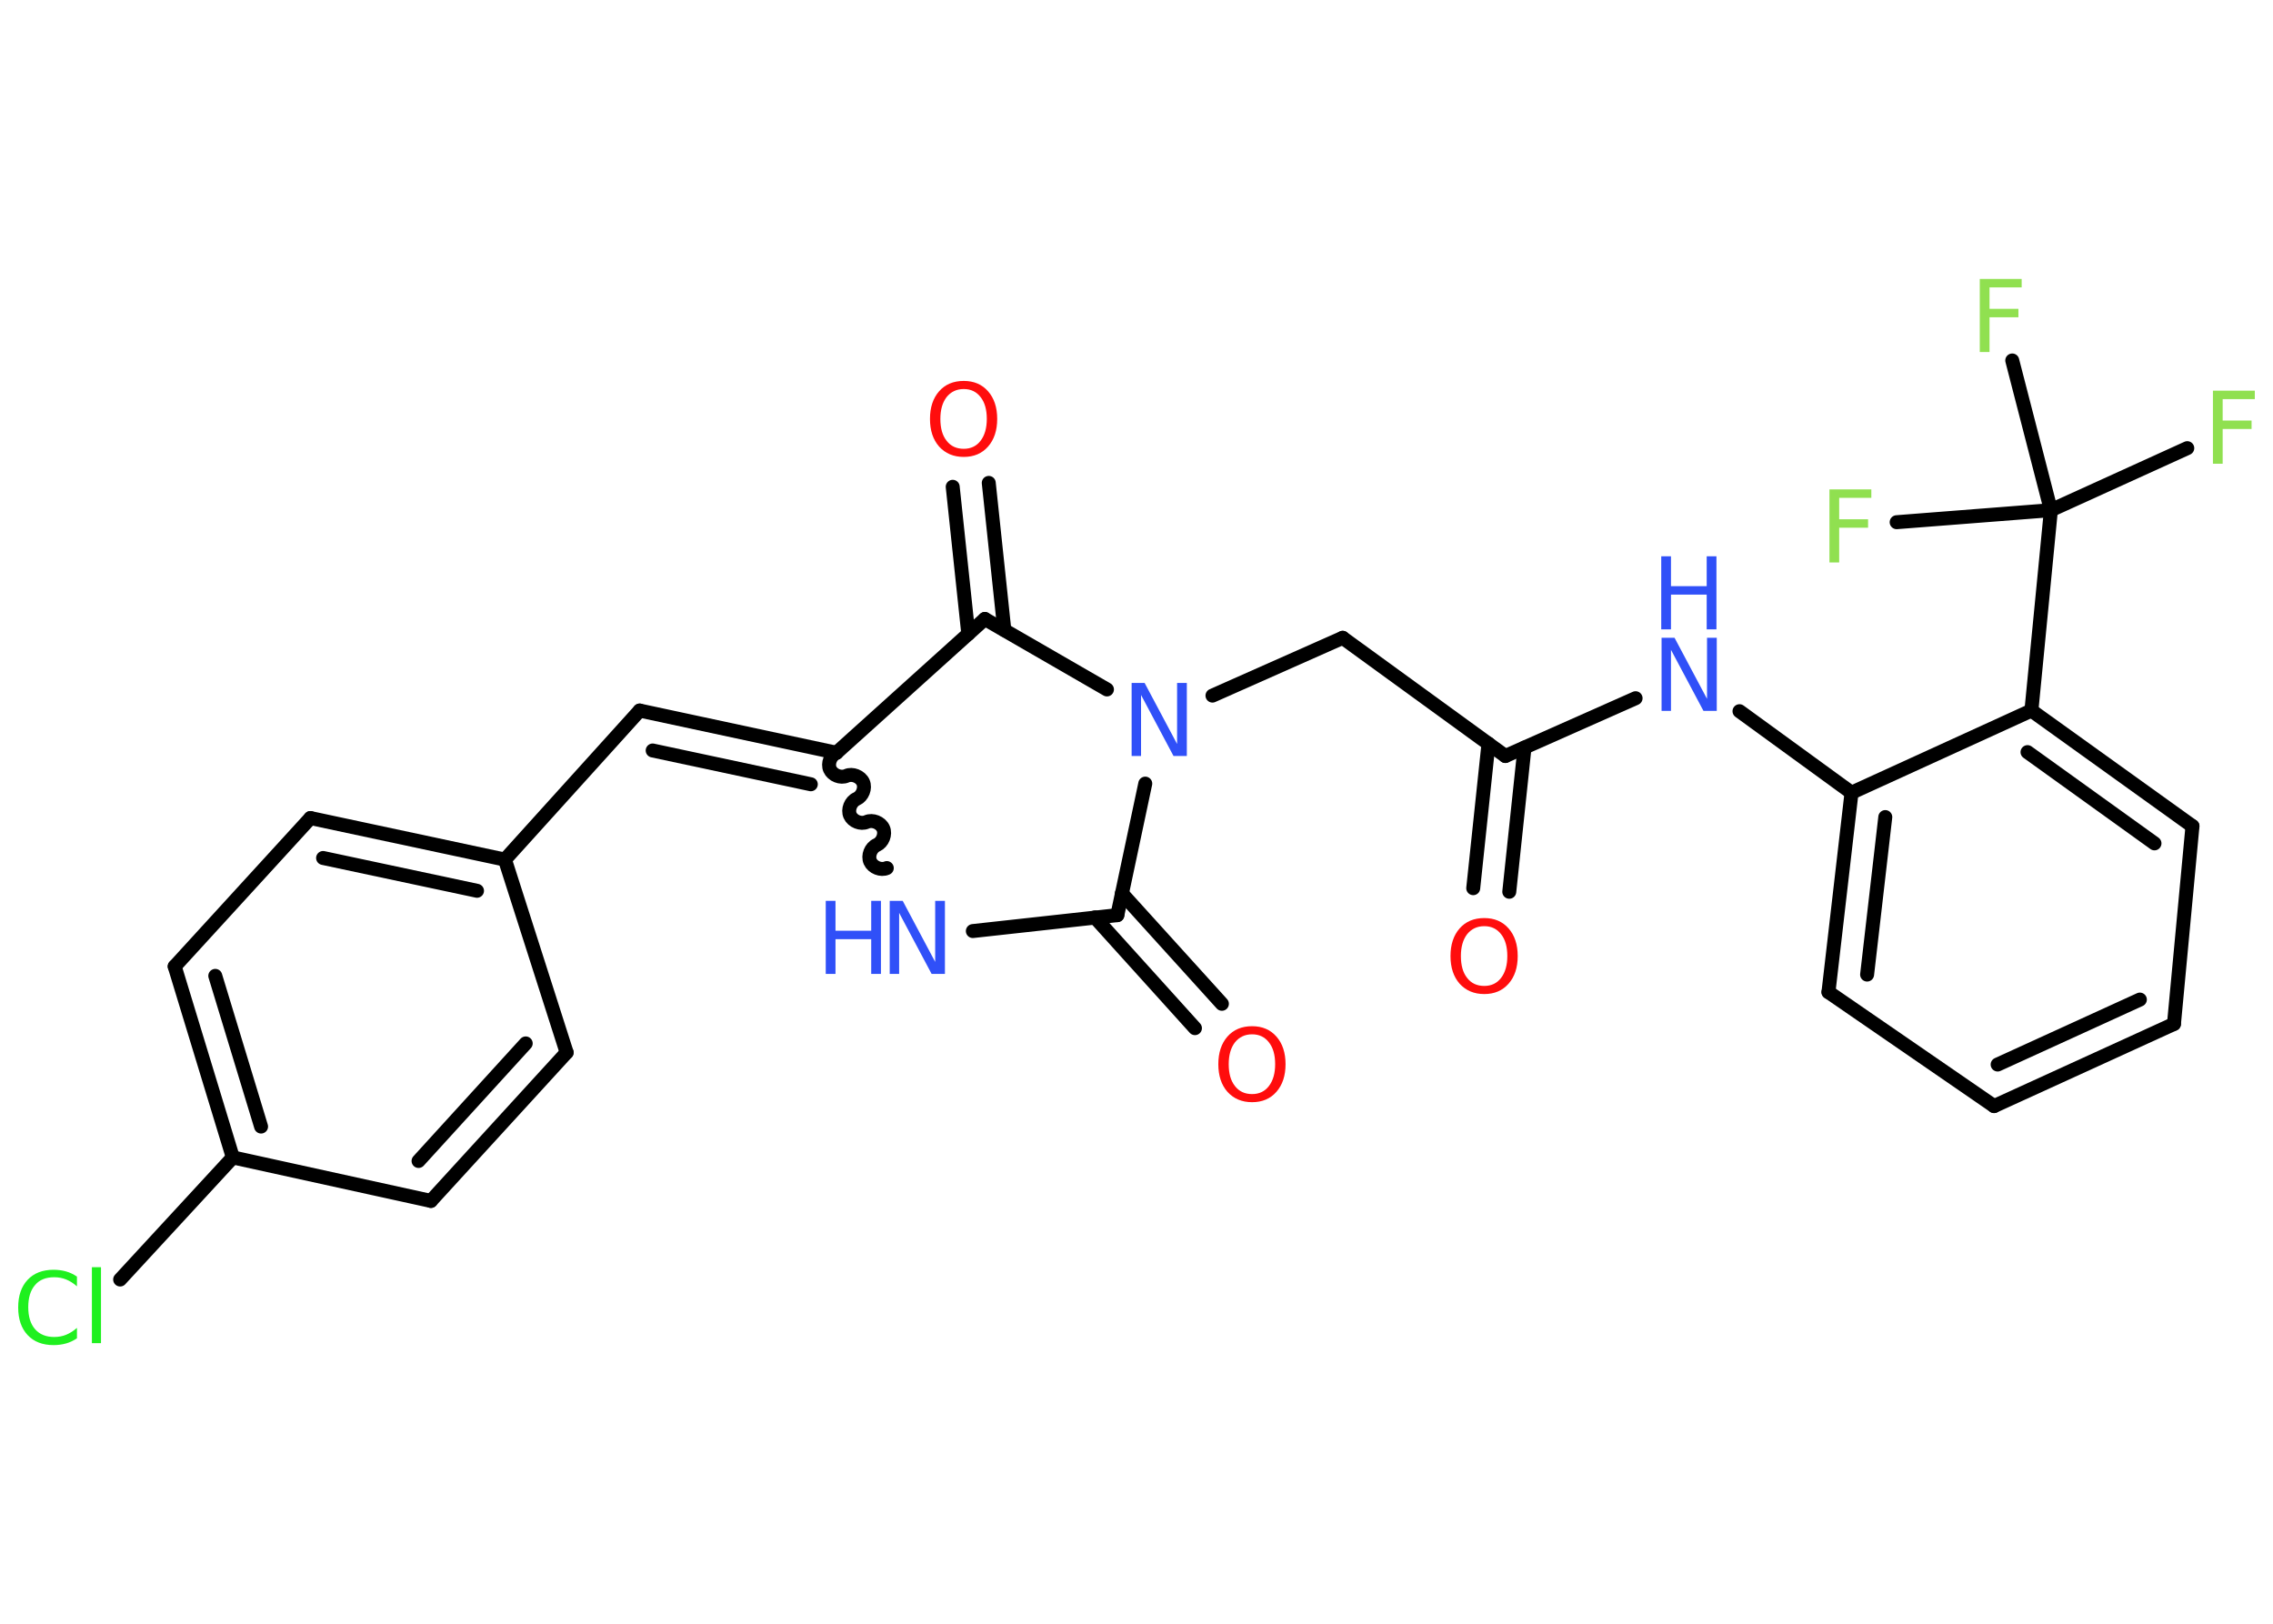 <?xml version='1.0' encoding='UTF-8'?>
<!DOCTYPE svg PUBLIC "-//W3C//DTD SVG 1.1//EN" "http://www.w3.org/Graphics/SVG/1.1/DTD/svg11.dtd">
<svg version='1.2' xmlns='http://www.w3.org/2000/svg' xmlns:xlink='http://www.w3.org/1999/xlink' width='70.0mm' height='50.0mm' viewBox='0 0 70.0 50.0'>
  <desc>Generated by the Chemistry Development Kit (http://github.com/cdk)</desc>
  <g stroke-linecap='round' stroke-linejoin='round' stroke='#000000' stroke-width='.43' fill='#3050F8'>
    <rect x='.0' y='.0' width='70.0' height='50.0' fill='#FFFFFF' stroke='none'/>
    <g id='mol1' class='mol'>
      <g id='mol1bnd1' class='bond'>
        <line x1='45.37' y1='27.35' x2='45.84' y2='22.9'/>
        <line x1='46.48' y1='27.46' x2='46.95' y2='23.02'/>
      </g>
      <line id='mol1bnd2' class='bond' x1='46.36' y1='23.28' x2='41.35' y2='19.64'/>
      <line id='mol1bnd3' class='bond' x1='41.35' y1='19.64' x2='37.34' y2='21.42'/>
      <line id='mol1bnd4' class='bond' x1='35.27' y1='24.13' x2='34.41' y2='28.18'/>
      <g id='mol1bnd5' class='bond'>
        <line x1='34.55' y1='27.51' x2='37.63' y2='30.91'/>
        <line x1='33.72' y1='28.25' x2='36.8' y2='31.66'/>
      </g>
      <line id='mol1bnd6' class='bond' x1='34.41' y1='28.18' x2='29.96' y2='28.67'/>
      <path id='mol1bnd7' class='bond' d='M25.76 23.18c-.18 .08 -.28 .33 -.2 .51c.08 .18 .33 .28 .51 .2c.18 -.08 .43 .02 .51 .2c.08 .18 -.02 .43 -.2 .51c-.18 .08 -.28 .33 -.2 .51c.08 .18 .33 .28 .51 .2c.18 -.08 .43 .02 .51 .2c.08 .18 -.02 .43 -.2 .51c-.18 .08 -.28 .33 -.2 .51c.08 .18 .33 .28 .51 .2' fill='none' stroke='#000000' stroke-width='.43'/>
      <g id='mol1bnd8' class='bond'>
        <line x1='19.7' y1='21.88' x2='25.76' y2='23.18'/>
        <line x1='20.1' y1='23.11' x2='24.97' y2='24.15'/>
      </g>
      <line id='mol1bnd9' class='bond' x1='19.7' y1='21.88' x2='15.55' y2='26.47'/>
      <g id='mol1bnd10' class='bond'>
        <line x1='15.55' y1='26.47' x2='9.56' y2='25.19'/>
        <line x1='14.69' y1='27.43' x2='9.95' y2='26.42'/>
      </g>
      <line id='mol1bnd11' class='bond' x1='9.56' y1='25.19' x2='5.38' y2='29.76'/>
      <g id='mol1bnd12' class='bond'>
        <line x1='5.38' y1='29.76' x2='7.17' y2='35.64'/>
        <line x1='6.63' y1='30.05' x2='8.04' y2='34.69'/>
      </g>
      <line id='mol1bnd13' class='bond' x1='7.17' y1='35.64' x2='3.7' y2='39.4'/>
      <line id='mol1bnd14' class='bond' x1='7.17' y1='35.64' x2='13.27' y2='36.98'/>
      <g id='mol1bnd15' class='bond'>
        <line x1='13.27' y1='36.98' x2='17.45' y2='32.41'/>
        <line x1='12.89' y1='35.75' x2='16.19' y2='32.13'/>
      </g>
      <line id='mol1bnd16' class='bond' x1='15.55' y1='26.47' x2='17.45' y2='32.41'/>
      <line id='mol1bnd17' class='bond' x1='25.76' y1='23.18' x2='30.33' y2='19.06'/>
      <line id='mol1bnd18' class='bond' x1='34.09' y1='21.23' x2='30.33' y2='19.06'/>
      <g id='mol1bnd19' class='bond'>
        <line x1='29.82' y1='19.52' x2='29.34' y2='14.99'/>
        <line x1='30.93' y1='19.4' x2='30.45' y2='14.87'/>
      </g>
      <line id='mol1bnd20' class='bond' x1='46.36' y1='23.28' x2='50.37' y2='21.5'/>
      <line id='mol1bnd21' class='bond' x1='53.57' y1='21.9' x2='57.02' y2='24.41'/>
      <g id='mol1bnd22' class='bond'>
        <line x1='57.02' y1='24.41' x2='56.31' y2='30.55'/>
        <line x1='58.06' y1='25.16' x2='57.5' y2='30.01'/>
      </g>
      <line id='mol1bnd23' class='bond' x1='56.31' y1='30.55' x2='61.41' y2='34.06'/>
      <g id='mol1bnd24' class='bond'>
        <line x1='61.41' y1='34.06' x2='66.95' y2='31.53'/>
        <line x1='61.52' y1='32.78' x2='65.9' y2='30.78'/>
      </g>
      <line id='mol1bnd25' class='bond' x1='66.95' y1='31.53' x2='67.52' y2='25.44'/>
      <g id='mol1bnd26' class='bond'>
        <line x1='67.52' y1='25.44' x2='62.56' y2='21.88'/>
        <line x1='66.35' y1='25.97' x2='62.44' y2='23.16'/>
      </g>
      <line id='mol1bnd27' class='bond' x1='57.02' y1='24.41' x2='62.56' y2='21.88'/>
      <line id='mol1bnd28' class='bond' x1='62.56' y1='21.88' x2='63.16' y2='15.71'/>
      <line id='mol1bnd29' class='bond' x1='63.16' y1='15.71' x2='67.36' y2='13.8'/>
      <line id='mol1bnd30' class='bond' x1='63.16' y1='15.71' x2='61.97' y2='11.1'/>
      <line id='mol1bnd31' class='bond' x1='63.16' y1='15.71' x2='58.41' y2='16.08'/>
      <path id='mol1atm1' class='atom' d='M45.71 28.52q-.33 .0 -.53 .25q-.19 .25 -.19 .67q.0 .43 .19 .67q.19 .25 .53 .25q.33 .0 .52 -.25q.19 -.25 .19 -.67q.0 -.43 -.19 -.67q-.19 -.25 -.52 -.25zM45.71 28.27q.47 .0 .75 .32q.28 .32 .28 .85q.0 .53 -.28 .85q-.28 .32 -.75 .32q-.47 .0 -.76 -.32q-.28 -.32 -.28 -.85q.0 -.53 .28 -.85q.28 -.32 .76 -.32z' stroke='none' fill='#FF0D0D'/>
      <path id='mol1atm4' class='atom' d='M34.84 21.03h.41l1.0 1.88v-1.88h.3v2.25h-.41l-1.0 -1.88v1.88h-.29v-2.25z' stroke='none'/>
      <path id='mol1atm6' class='atom' d='M38.56 31.85q-.33 .0 -.53 .25q-.19 .25 -.19 .67q.0 .43 .19 .67q.19 .25 .53 .25q.33 .0 .52 -.25q.19 -.25 .19 -.67q.0 -.43 -.19 -.67q-.19 -.25 -.52 -.25zM38.56 31.6q.47 .0 .75 .32q.28 .32 .28 .85q.0 .53 -.28 .85q-.28 .32 -.75 .32q-.47 .0 -.76 -.32q-.28 -.32 -.28 -.85q.0 -.53 .28 -.85q.28 -.32 .76 -.32z' stroke='none' fill='#FF0D0D'/>
      <g id='mol1atm7' class='atom'>
        <path d='M27.39 27.74h.41l1.0 1.88v-1.88h.3v2.25h-.41l-1.0 -1.88v1.88h-.29v-2.25z' stroke='none'/>
        <path d='M25.43 27.74h.3v.92h1.1v-.92h.3v2.25h-.3v-1.07h-1.1v1.07h-.3v-2.25z' stroke='none'/>
      </g>
      <path id='mol1atm14' class='atom' d='M2.37 39.29v.32q-.16 -.14 -.33 -.21q-.17 -.07 -.37 -.07q-.39 .0 -.59 .24q-.21 .24 -.21 .68q.0 .44 .21 .68q.21 .24 .59 .24q.2 .0 .37 -.07q.17 -.07 .33 -.21v.32q-.16 .11 -.34 .16q-.18 .05 -.38 .05q-.51 .0 -.8 -.31q-.29 -.31 -.29 -.85q.0 -.54 .29 -.85q.29 -.31 .8 -.31q.2 .0 .38 .05q.18 .05 .34 .16zM2.83 39.02h.28v2.34h-.28v-2.34z' stroke='none' fill='#1FF01F'/>
      <path id='mol1atm18' class='atom' d='M29.68 11.98q-.33 .0 -.53 .25q-.19 .25 -.19 .67q.0 .43 .19 .67q.19 .25 .53 .25q.33 .0 .52 -.25q.19 -.25 .19 -.67q.0 -.43 -.19 -.67q-.19 -.25 -.52 -.25zM29.68 11.73q.47 .0 .75 .32q.28 .32 .28 .85q.0 .53 -.28 .85q-.28 .32 -.75 .32q-.47 .0 -.76 -.32q-.28 -.32 -.28 -.85q.0 -.53 .28 -.85q.28 -.32 .76 -.32z' stroke='none' fill='#FF0D0D'/>
      <g id='mol1atm19' class='atom'>
        <path d='M51.16 19.64h.41l1.0 1.88v-1.88h.3v2.25h-.41l-1.0 -1.88v1.88h-.29v-2.25z' stroke='none'/>
        <path d='M51.16 17.13h.3v.92h1.1v-.92h.3v2.25h-.3v-1.07h-1.1v1.07h-.3v-2.25z' stroke='none'/>
      </g>
      <path id='mol1atm27' class='atom' d='M68.15 12.03h1.29v.26h-.99v.66h.89v.26h-.89v1.07h-.3v-2.25z' stroke='none' fill='#90E050'/>
      <path id='mol1atm28' class='atom' d='M60.97 8.59h1.29v.26h-.99v.66h.89v.26h-.89v1.07h-.3v-2.25z' stroke='none' fill='#90E050'/>
      <path id='mol1atm29' class='atom' d='M56.34 15.07h1.29v.26h-.99v.66h.89v.26h-.89v1.07h-.3v-2.25z' stroke='none' fill='#90E050'/>
    </g>
  </g>
</svg>
